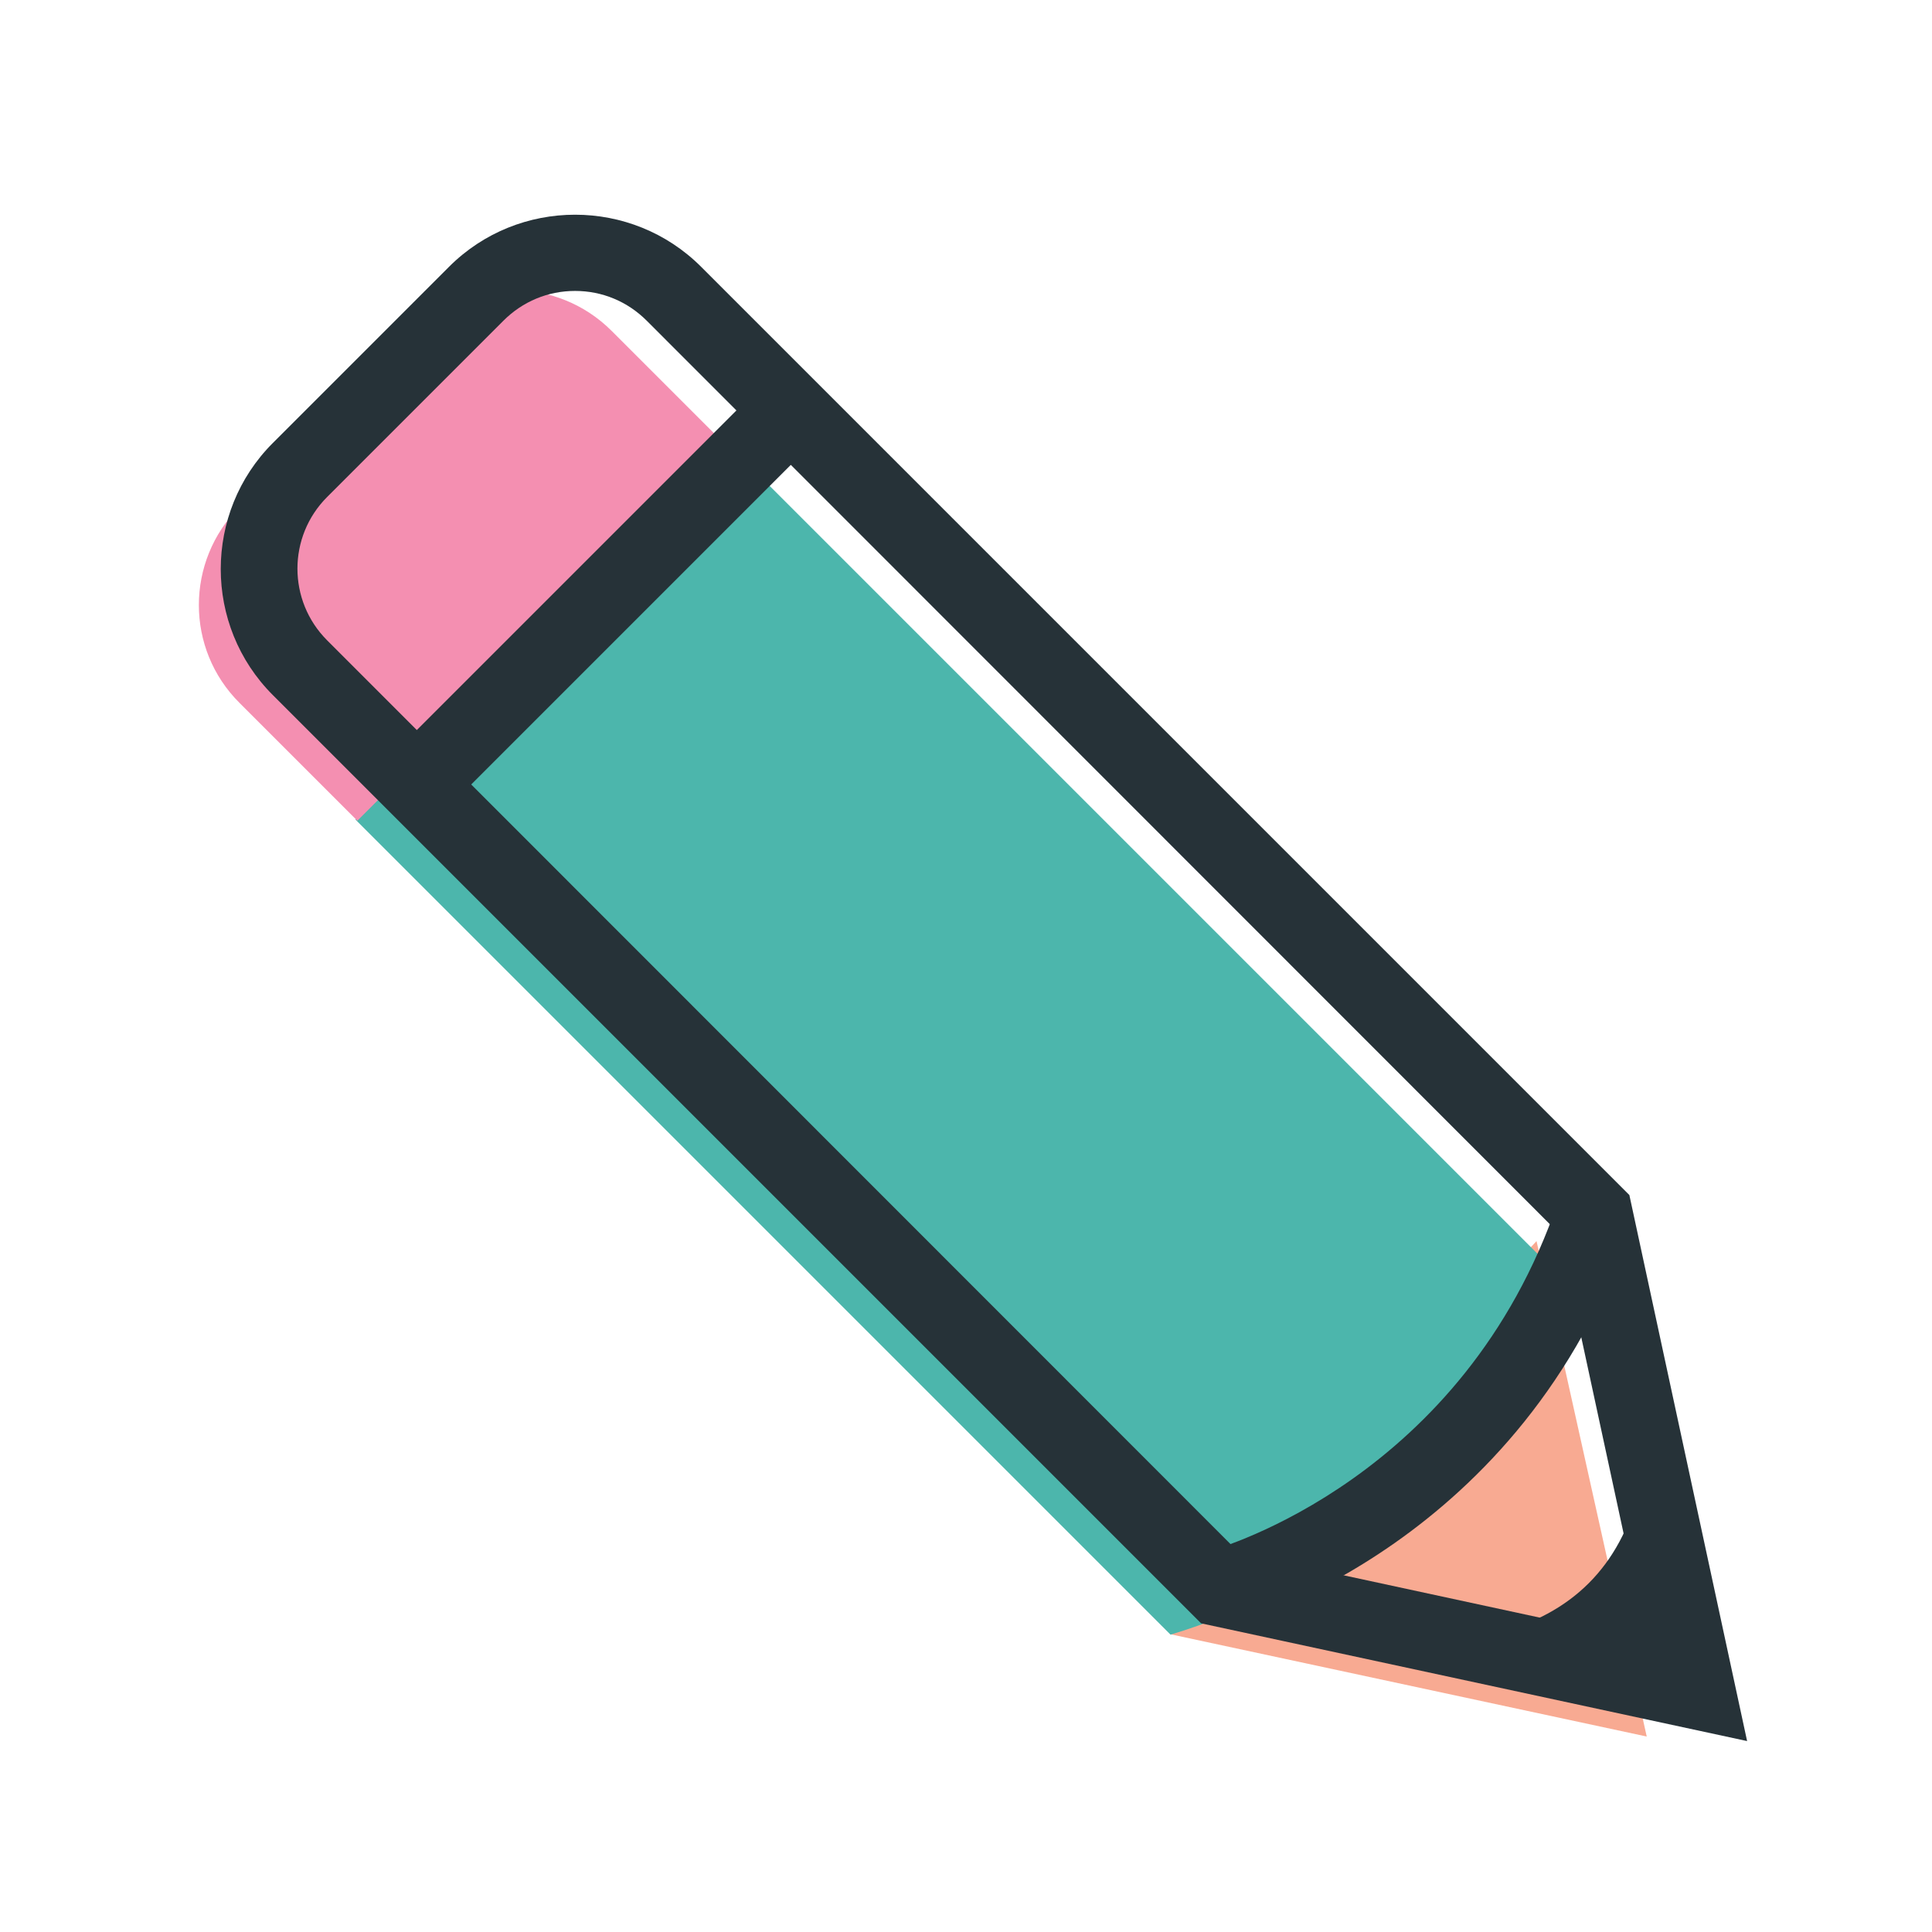 <?xml version="1.0" ?><!DOCTYPE svg  PUBLIC '-//W3C//DTD SVG 1.1//EN'  'http://www.w3.org/Graphics/SVG/1.1/DTD/svg11.dtd'><svg id="Layer_1" style="enable-background:new 0 0 512 512;" version="1.1" viewBox="0 0 512 512" xml:space="preserve" xmlns="http://www.w3.org/2000/svg" xmlns:xlink="http://www.w3.org/1999/xlink"><style type="text/css">
	.st0{fill:#F8AA92;}
	.st1{fill:#4CB6AC;}
	.st2{fill:#F48FB1;}
	.st3{fill:#263238;}
</style><g><g id="XMLID_129_"><polygon class="st0" id="XMLID_58_" points="407.2,328.9 436.4,460.2 310.2,433.1    "/><path class="st1" d="M94.2,217.2l99.1-99.1l216,216c0,0-21.4,75.9-99.1,99.1L94.2,217.2z" id="XMLID_30_"/><path class="st2" d="M193.3,118.9l-31.2-31.2c-14.4-14.4-37.7-14.4-52,0l-46.6,46.6c-14.4,14.4-14.4,37.7,0,52     l31.2,31.2L193.3,118.9z" id="XMLID_56_"/><g id="XMLID_716_"><g id="XMLID_111_"><path class="st3" d="M463,461.4l-144.7-31.2l-246-246c-18.4-18.4-18.4-48.4,0-66.8l46.7-46.7       c18.4-18.4,48.4-18.4,66.8,0l246,246L463,461.4z M328.4,411.5l108,23.3l-23.3-108L171.4,85c-5.1-5.1-11.8-7.9-19-7.9       c-7.2,0-13.9,2.8-19,7.9l-46.7,46.7c-10.5,10.5-10.5,27.5,0,38L328.4,411.5z" id="XMLID_648_"/></g><g id="XMLID_140_"><path class="st3" d="M326,430.7l-5.3-19.7l2.7,9.8l-2.7-9.8c2.7-0.8,67.3-19.3,92.2-92.6l19.3,6.5       C403.6,408.9,329.1,429.8,326,430.7z" id="XMLID_647_"/></g><g id="XMLID_141_"><rect class="st3" height="140.2" id="XMLID_646_" transform="matrix(0.707 0.707 -0.707 0.707 158.842 -66.731)" width="20.4" x="149.8" y="88.3"/></g><g id="XMLID_142_"><path class="st3" d="M396.3,432.9c20.3-5.1,33-17.8,38.1-38.1l21,59.1L396.3,432.9z" id="XMLID_1714_"/></g></g></g></g></svg>